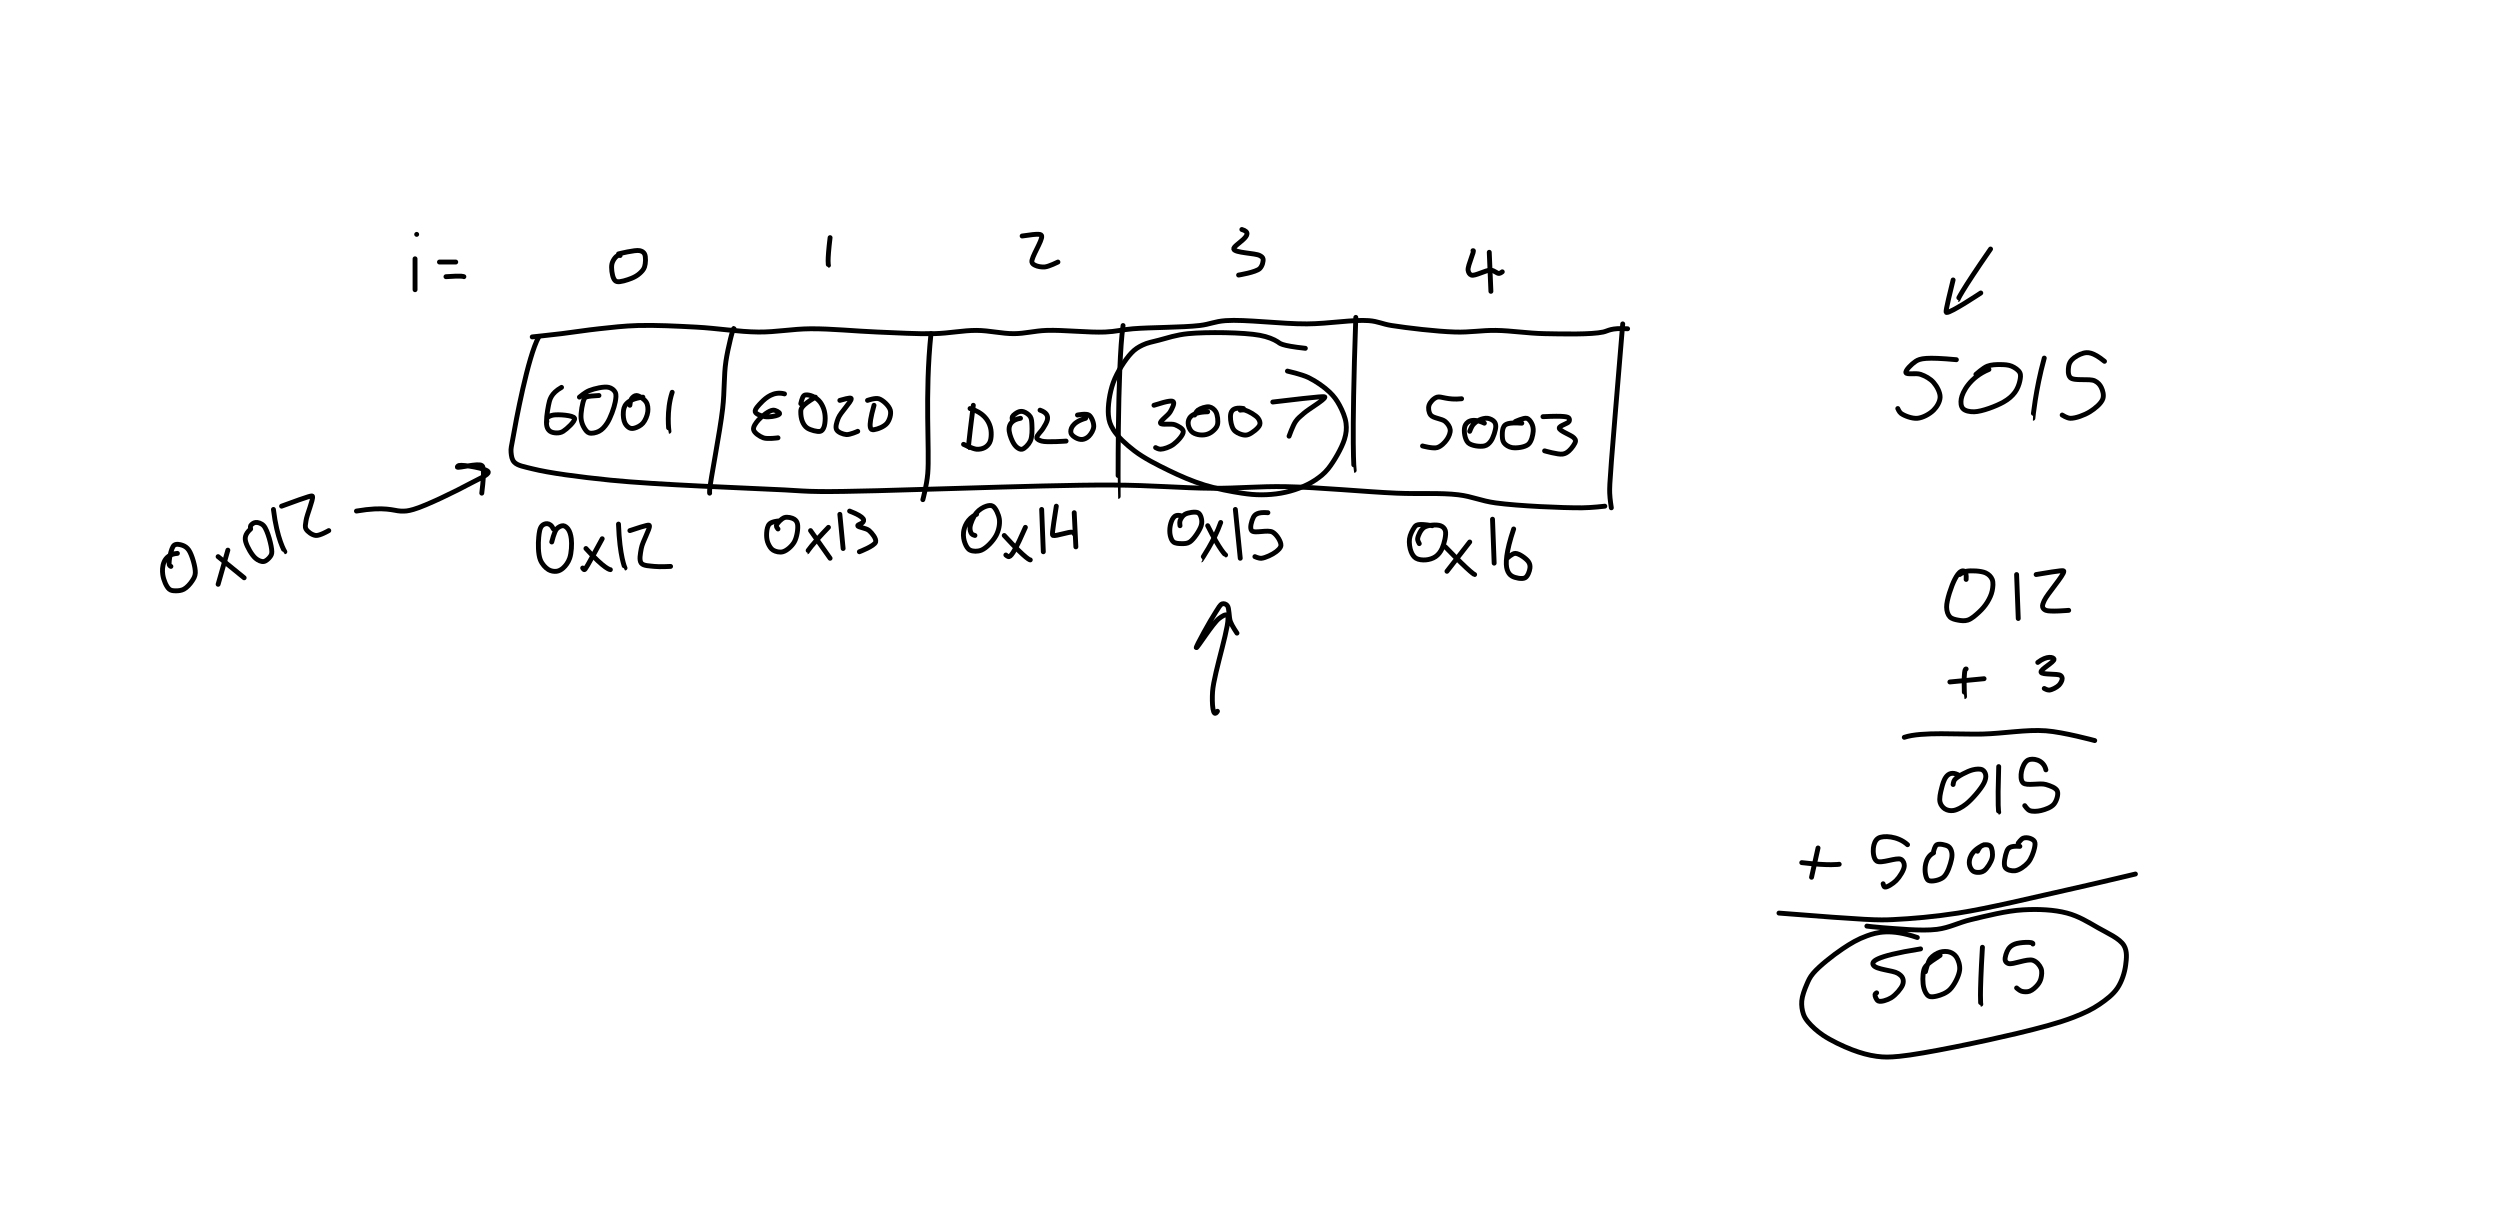<?xml version="1.0" encoding="utf-8"?>
<!-- Generator: SketchAPI 2021.2.16.1 <https://api.sketch.io/> -->
<svg version="1.1" xmlns="http://www.w3.org/2000/svg" xmlns:xlink="http://www.w3.org/1999/xlink" xmlns:sketchjs="https://sketch.io/dtd/" sketchjs:metadata="eyJuYW1lIjoiM2EyMDJlNzAtNzRjYS00N2M1LTkwMTUtYzU4NjhiMWYzYzg0LnNrZXRjaHBhZCIsImNsaXBQYXRoIjp7ImVuYWJsZWQiOnRydWUsInN0eWxlIjp7InN0cm9rZVN0eWxlIjoiYmxhY2siLCJsaW5lV2lkdGgiOjF9fSwiZGVzY3JpcHRpb24iOiJNYWRlIHdpdGggU2tldGNocGFkIC0gaHR0cHM6Ly9za2V0Y2guaW8vc2tldGNocGFkIiwibWV0YWRhdGEiOnt9LCJleHBvcnREUEkiOjcyLCJleHBvcnRGb3JtYXQiOiJwbmciLCJleHBvcnRRdWFsaXR5IjowLjk1LCJ1bml0cyI6InB4Iiwid2lkdGgiOjE1MzYsImhlaWdodCI6NzU0LCJwYWdlcyI6W3sid2lkdGgiOjE1MzYsImhlaWdodCI6NzU0fV0sInV1aWQiOiJiM2ZjY2RhNy00MTQ5LTRhNzgtYjcwNy0yNjZjYWQ3ZTAxZTYifQ==" width="1536" height="754" viewBox="0 0 1536 754" sketchjs:version="2021.2.16.1">
<rect x="0" y="0" width="1536" height="754" fill="#808080" stroke="none"/>
<path sketchjs:tool="rectangle" style="fill: none; mix-blend-mode: source-over; vector-effect: non-scaling-stroke;" d="M0 0 L1536 0 1536 754 0 754 z"/>
<path sketchjs:tool="rectangle" style="fill: #ffffff; mix-blend-mode: source-over; fill-opacity: 1; vector-effect: non-scaling-stroke;" d="M0 0 L1536 0 1536 754 0 754 z"/>
<path sketchjs:tool="pencil" style="fill: none; stroke: #000000; mix-blend-mode: source-over; stroke-dasharray: none; stroke-dashoffset: 0; stroke-linecap: round; stroke-linejoin: miter; stroke-miterlimit: 4; stroke-opacity: 1; stroke-width: 3;" d="M12 5.18 C4.02 5.59 3.55 6.1 3 7.18 1.85 9.41 0.74 15.89 1 19.18 1.19 21.55 2.03 23.61 3 25.18 3.8 26.47 4.69 27.76 6 28.18 7.56 28.68 10.22 28.1 12 27.18 13.92 26.19 15.53 24.44 17 22.18 19.06 19.01 21.34 12.74 22 9.18 22.43 6.85 22.76 4.71 22 3.18 21.3 1.79 19.81 0.62 18 0.18 15.17 -0.51 9.21 0.91 6 2.18 3.53 3.16 0 6.18 0 6.18 " transform="matrix(1,0,0,1,356,237.819)"/>
<path sketchjs:tool="pencil" style="fill: none; stroke: #000000; mix-blend-mode: source-over; stroke-dasharray: none; stroke-dashoffset: 0; stroke-linecap: round; stroke-linejoin: miter; stroke-miterlimit: 4; stroke-opacity: 1; stroke-width: 3;" d="M9.26 0 C2.57 3.79 1.93 7.68 1.26 11 0.47 14.89 -0.46 21.26 0.26 24 0.63 25.44 1.31 26.33 2.26 27 3.27 27.71 4.92 28 6.26 28 7.59 28 8.88 27.84 10.26 27 12.47 25.65 17.87 20.69 17.26 19 16.57 17.12 7.3 16.52 4.26 17 2.48 17.28 0.79 18.14 0.26 19 -0.1 19.58 0.26 21 0.26 21 " transform="matrix(1,0,0,1,335.744,238)"/>
<path sketchjs:tool="pencil" style="fill: none; stroke: #000000; mix-blend-mode: source-over; stroke-dasharray: none; stroke-dashoffset: 0; stroke-linecap: round; stroke-linejoin: miter; stroke-miterlimit: 4; stroke-opacity: 1; stroke-width: 3;" d="M12.06 1 C1.01 2.48 0.32 7.16 0.06 10 -0.16 12.45 0.19 15.25 1.06 17 1.74 18.35 2.96 19.54 4.06 20 4.99 20.38 5.98 20.3 7.06 20 8.57 19.58 10.77 18.49 12.06 17 13.55 15.3 14.79 12.28 15.06 10 15.31 7.96 15.12 5.63 14.06 4 12.92 2.23 9.72 0 8.06 0 6.89 0 5.73 1.05 5.06 2 4.35 3.01 4.06 6 4.06 6 " transform="matrix(1,0,0,1,382.935,243)"/>
<path sketchjs:tool="pencil" style="fill: none; stroke: #000000; mix-blend-mode: source-over; stroke-dasharray: none; stroke-dashoffset: 0; stroke-linecap: round; stroke-linejoin: miter; stroke-miterlimit: 4; stroke-opacity: 1; stroke-width: 3;" d="M2.41 0 C-1.35 11.36 0.41 24 0.42 24 " transform="matrix(1,0,0,1,410.589,241)"/>
<path sketchjs:tool="pencil" style="fill: none; stroke: #000000; mix-blend-mode: source-over; stroke-dasharray: none; stroke-dashoffset: 0; stroke-linecap: round; stroke-linejoin: miter; stroke-miterlimit: 4; stroke-opacity: 1; stroke-width: 3;" d="M15.04 0.2 C14.66 -1.84 11.2 12.31 10.04 20.2 8.72 29.15 9.29 38.26 8.04 49.2 6.39 63.64 0.48 93.64 0.04 99.2 -0.05 100.3 0.04 101.2 0.04 101.2 " transform="matrix(1,0,0,1,435.961,201.801)"/>
<path sketchjs:tool="pencil" style="fill: none; stroke: #000000; mix-blend-mode: source-over; stroke-dasharray: none; stroke-dashoffset: 0; stroke-linecap: round; stroke-linejoin: miter; stroke-miterlimit: 4; stroke-opacity: 1; stroke-width: 3;" d="M19.05 0.43 C12.42 -1.38 7.48 2.94 5.05 5.43 3.18 7.34 0.65 9.92 1.05 11.43 1.44 12.89 4.84 14.05 7.05 14.43 9.47 14.84 13.7 14.09 15.05 13.43 15.61 13.15 16.11 12.78 16.05 12.43 15.95 11.81 13.62 10.33 12.05 10.43 9.61 10.58 5.08 14.13 3.05 16.43 1.45 18.24 -0.32 20.65 0.05 22.43 0.45 24.35 3.67 26.57 6.05 27.43 8.61 28.36 15.05 27.43 15.05 27.43 " transform="matrix(1,0,0,1,462.95,241.571)"/>
<path sketchjs:tool="pencil" style="fill: none; stroke: #000000; mix-blend-mode: source-over; stroke-dasharray: none; stroke-dashoffset: 0; stroke-linecap: round; stroke-linejoin: miter; stroke-miterlimit: 4; stroke-opacity: 1; stroke-width: 3;" d="M9 1.4 C-0.05 6.78 0.03 8.65 0 10.4 -0.03 12.3 0.27 14.67 1 16.4 1.67 17.96 2.53 19.42 4 20.4 5.89 21.65 10.3 22.87 12 22.4 13 22.12 13.51 21.35 14 20.4 14.72 19.01 15 16.4 15 14.4 15 12.4 14.68 10.25 14 8.4 13.34 6.59 12.34 4.73 11 3.4 9.67 2.06 7.64 0.85 6 0.4 4.65 0.02 2.98 -0.27 2 0.4 0.86 1.17 0 5.4 0 5.4 " transform="matrix(1,0,0,1,491.998,242.603)"/>
<path sketchjs:tool="pencil" style="fill: none; stroke: #000000; mix-blend-mode: source-over; stroke-dasharray: none; stroke-dashoffset: 0; stroke-linecap: round; stroke-linejoin: miter; stroke-miterlimit: 4; stroke-opacity: 1; stroke-width: 3;" d="M2.35 1.43 C8.88 -0.45 9.3 -0.12 9.35 0.43 9.53 2.19 2.73 8.82 1.35 12.43 0.39 14.95 -0.52 17.76 0.35 19.43 1.21 21.06 4.24 22.23 6.35 22.43 8.56 22.63 13.35 20.43 13.35 20.43 " transform="matrix(1,0,0,1,513.646,244.571)"/>
<path sketchjs:tool="pencil" style="fill: none; stroke: #000000; mix-blend-mode: source-over; stroke-dasharray: none; stroke-dashoffset: 0; stroke-linecap: round; stroke-linejoin: miter; stroke-miterlimit: 4; stroke-opacity: 1; stroke-width: 3;" d="M4 4.18 C-0.31 19.4 2.18 19.42 4 19.18 6.4 18.85 10.34 17.25 12 15.18 13.59 13.19 14.67 9.59 14 7.18 13.27 4.54 9.57 1.03 7 0.18 4.83 -0.55 0 1.18 0 1.18 " transform="matrix(1,0,0,1,533,244.823)"/>
<path sketchjs:tool="pencil" style="fill: none; stroke: #000000; mix-blend-mode: source-over; stroke-dasharray: none; stroke-dashoffset: 0; stroke-linecap: round; stroke-linejoin: miter; stroke-miterlimit: 4; stroke-opacity: 1; stroke-width: 3;" d="M5 0 C1.06 37.74 4.21 71.82 3 86 2.39 93.15 0 102 0 102 " transform="matrix(1,0,0,1,567,205)"/>
<path sketchjs:tool="pencil" style="fill: none; stroke: #000000; mix-blend-mode: source-over; stroke-dasharray: none; stroke-dashoffset: 0; stroke-linecap: round; stroke-linejoin: miter; stroke-miterlimit: 4; stroke-opacity: 1; stroke-width: 3;" d="M2.99 0 C-0.1 24.46 -0.01 26 0 26 " transform="matrix(1,0,0,1,595.008,249)"/>
<path sketchjs:tool="pencil" style="fill: none; stroke: #000000; mix-blend-mode: source-over; stroke-dasharray: none; stroke-dashoffset: 0; stroke-linecap: round; stroke-linejoin: miter; stroke-miterlimit: 4; stroke-opacity: 1; stroke-width: 3;" d="M4 0 C12.38 2.54 14.89 7.19 16 10 16.83 12.11 17.03 14.09 17 16 16.97 17.75 16.73 19.63 16 21 15.33 22.25 14.25 23.33 13 24 11.63 24.73 9.84 25.15 8 25 5.62 24.81 0 22 0 22 " transform="matrix(1,0,0,1,592,251)"/>
<path sketchjs:tool="pencil" style="fill: none; stroke: #000000; mix-blend-mode: source-over; stroke-dasharray: none; stroke-dashoffset: 0; stroke-linecap: round; stroke-linejoin: miter; stroke-miterlimit: 4; stroke-opacity: 1; stroke-width: 3;" d="M7.04 4.25 C1.63 5.13 0.28 8.06 0.04 10.25 -0.23 12.68 1.02 16.12 2.04 18.25 2.83 19.91 3.89 21.43 5.04 22.25 5.95 22.91 6.99 23.5 8.04 23.25 9.6 22.88 12 20.44 13.04 18.25 14.27 15.65 14.17 11.01 14.04 8.25 13.94 6.29 13.88 4.59 13.04 3.25 12.2 1.93 10.35 0.69 9.04 0.25 8.02 -0.08 7.05 -0.08 6.04 0.25 4.73 0.69 2.55 2.22 2.04 3.25 1.71 3.91 2.04 5.25 2.04 5.25 " transform="matrix(1,0,0,1,619.964,252.746)"/>
<path sketchjs:tool="pencil" style="fill: none; stroke: #000000; mix-blend-mode: source-over; stroke-dasharray: none; stroke-dashoffset: 0; stroke-linecap: round; stroke-linejoin: miter; stroke-miterlimit: 4; stroke-opacity: 1; stroke-width: 3;" d="M2.02 0 C9.91 2.71 5.68 8.13 4.02 11 2.68 13.3 -0.26 15.62 0.02 17 0.21 17.98 1.54 18.55 3.02 19 6.03 19.91 18.02 19 18.02 19 " transform="matrix(1,0,0,1,636.982,252)"/>
<path sketchjs:tool="pencil" style="fill: none; stroke: #000000; mix-blend-mode: source-over; stroke-dasharray: none; stroke-dashoffset: 0; stroke-linecap: round; stroke-linejoin: miter; stroke-miterlimit: 4; stroke-opacity: 1; stroke-width: 3;" d="M9.12 2.49 C0.49 4.96 -0.41 9.56 0.12 11.49 0.5 12.87 1.94 13.82 3.12 14.49 4.28 15.14 5.81 15.63 7.12 15.49 8.48 15.34 10.02 14.59 11.12 13.49 12.47 12.14 14.06 9.58 14.12 7.49 14.19 5.26 12.85 1.63 11.12 0.49 9.46 -0.61 4.12 0.49 4.12 0.49 " transform="matrix(1,0,0,1,657.878,254.513)"/>
<path sketchjs:tool="pencil" style="fill: none; stroke: #000000; mix-blend-mode: source-over; stroke-dasharray: none; stroke-dashoffset: 0; stroke-linecap: round; stroke-linejoin: miter; stroke-miterlimit: 4; stroke-opacity: 1; stroke-width: 3;" d="M3.04 0 C-0.58 25.48 0.04 105 0.05 105 " transform="matrix(1,0,0,1,686.964,200)"/>
<path sketchjs:tool="pencil" style="fill: none; stroke: #000000; mix-blend-mode: source-over; stroke-dasharray: none; stroke-dashoffset: 0; stroke-linecap: round; stroke-linejoin: miter; stroke-miterlimit: 4; stroke-opacity: 1; stroke-width: 3;" d="M0 2.58 C9.55 -0.51 11.5 -0.33 12 0.58 12.62 1.7 11.12 4.61 10 6.58 8.65 8.96 3.48 12.25 4 13.58 4.52 14.9 10.55 13.57 13 14.58 15.06 15.43 17.79 16.89 18 18.58 18.27 20.69 14.46 24.74 12 26.58 9.73 28.28 6.03 29.54 4 29.58 2.76 29.6 1 28.58 1 28.58 " transform="matrix(1,0,0,1,709,246.421)"/>
<path sketchjs:tool="pencil" style="fill: none; stroke: #000000; mix-blend-mode: source-over; stroke-dasharray: none; stroke-dashoffset: 0; stroke-linecap: round; stroke-linejoin: miter; stroke-miterlimit: 4; stroke-opacity: 1; stroke-width: 3;" d="M12 3.06 C1.06 3.26 -0.03 7.71 0 10.06 0.02 11.93 0.92 13.89 2 15.06 2.99 16.14 4.55 16.72 6 17.06 7.54 17.42 9.47 17.42 11 17.06 12.45 16.72 13.86 16.02 15 15.06 16.21 14.05 17.56 12.73 18 11.06 18.56 8.94 18.09 4.95 17 3.06 16.14 1.58 14.61 0.36 13 0.06 11.06 -0.3 7.52 0.95 6 2.06 4.93 2.84 4 5.06 4 5.06 " transform="matrix(1,0,0,1,730,249.938)"/>
<path sketchjs:tool="pencil" style="fill: none; stroke: #000000; mix-blend-mode: source-over; stroke-dasharray: none; stroke-dashoffset: 0; stroke-linecap: round; stroke-linejoin: miter; stroke-miterlimit: 4; stroke-opacity: 1; stroke-width: 3;" d="M8 0.24 C0.57 -1 0.04 2.83 0 5.24 -0.04 7.81 0.62 11.38 2 13.24 3.16 14.81 5.37 15.79 7 16.24 8.36 16.62 9.59 16.77 11 16.24 13.15 15.45 17.37 12.24 18 10.24 18.43 8.91 17.9 7.48 17 6.24 15.64 4.37 11.1 1.84 9 1.24 7.82 0.9 6 1.24 6 1.24 " transform="matrix(1,0,0,1,755.998,250.757)"/>
<path sketchjs:tool="pencil" style="fill: none; stroke: #000000; mix-blend-mode: source-over; stroke-dasharray: none; stroke-dashoffset: 0; stroke-linecap: round; stroke-linejoin: miter; stroke-miterlimit: 4; stroke-opacity: 1; stroke-width: 3;" d="M0 3.28 C31.66 -0.5 32.03 -0.2 32 0.28 31.89 1.91 22.25 7.42 19 10.28 16.87 12.15 15.42 13.21 14 15.28 12.32 17.72 10 24.28 10 24.28 " transform="matrix(1,0,0,1,782,243.723)"/>
<path sketchjs:tool="pencil" style="fill: none; stroke: #000000; mix-blend-mode: source-over; stroke-dasharray: none; stroke-dashoffset: 0; stroke-linecap: round; stroke-linejoin: miter; stroke-miterlimit: 4; stroke-opacity: 1; stroke-width: 3;" d="M1.57 0 C-1.23 80.1 0.57 94 0.58 94 " transform="matrix(1,0,0,1,831.433,195)"/>
<path sketchjs:tool="pencil" style="fill: none; stroke: #000000; mix-blend-mode: source-over; stroke-dasharray: none; stroke-dashoffset: 0; stroke-linecap: round; stroke-linejoin: miter; stroke-miterlimit: 4; stroke-opacity: 1; stroke-width: 3;" d="M24 1.12 C15.3 2.05 11.42 -0.58 9 0.12 6.88 0.74 4.62 3.2 4 5.12 3.43 6.9 3.78 9.54 5 11.12 6.56 13.13 11.96 13.32 14 15.12 15.57 16.51 16.8 18.33 17 20.12 17.2 21.99 16.2 24.36 15 26.12 13.66 28.08 11.38 30.41 9 31.12 6.44 31.89 0 30.12 0 30.12 " transform="matrix(1,0,0,1,874,243.879)"/>
<path sketchjs:tool="pencil" style="fill: none; stroke: #000000; mix-blend-mode: source-over; stroke-dasharray: none; stroke-dashoffset: 0; stroke-linecap: round; stroke-linejoin: miter; stroke-miterlimit: 4; stroke-opacity: 1; stroke-width: 3;" d="M12.32 3.04 C4.23 -0.75 1.07 2.55 0.32 5.04 -0.51 7.78 0.32 13.04 2.32 15.04 4.32 17.04 9.83 17.61 12.32 17.04 14.06 16.65 15.24 15.54 16.32 14.04 17.8 11.99 19.32 7.24 19.32 5.04 19.32 3.78 19.01 2.84 18.32 2.04 17.49 1.09 15.76 0.24 14.32 0.04 12.78 -0.16 10.82 0.37 9.32 1.04 7.83 1.71 6.33 2.83 5.32 4.04 4.36 5.19 3.32 8.04 3.32 8.04 " transform="matrix(1,0,0,1,899.681,256.955)"/>
<path sketchjs:tool="pencil" style="fill: none; stroke: #000000; mix-blend-mode: source-over; stroke-dasharray: none; stroke-dashoffset: 0; stroke-linecap: round; stroke-linejoin: miter; stroke-miterlimit: 4; stroke-opacity: 1; stroke-width: 3;" d="M12 3.06 C3.38 2.47 1.83 3.73 1 5.06 0.16 6.39 0 8.39 0 10.06 0 11.72 0.07 13.74 1 15.06 1.99 16.46 3.97 17.7 6 18.06 8.69 18.52 13.84 17.9 16 16.06 17.98 14.37 18.81 10.44 19 8.06 19.15 6.22 18.73 4.42 18 3.06 17.33 1.81 16.34 0.4 15 0.06 13.25 -0.4 8 2.06 8 2.06 " transform="matrix(1,0,0,1,923,256.944)"/>
<path sketchjs:tool="pencil" style="fill: none; stroke: #000000; mix-blend-mode: source-over; stroke-dasharray: none; stroke-dashoffset: 0; stroke-linecap: round; stroke-linejoin: miter; stroke-miterlimit: 4; stroke-opacity: 1; stroke-width: 3;" d="M0 0.25 C13.75 -0.42 15.47 0.38 16 1.25 16.36 1.82 16.36 2.57 16 3.25 15.31 4.53 10 5.78 10 7.25 10 9.04 17.56 11.61 19 13.25 19.66 13.99 20.05 14.42 20 15.25 19.91 16.73 17.53 19.89 16 21.25 14.79 22.31 13.72 23 12 23.25 9.29 23.63 1 21.25 1 21.25 " transform="matrix(1,0,0,1,948,255.755)"/>
<path sketchjs:tool="pencil" style="fill: none; stroke: #000000; mix-blend-mode: source-over; stroke-dasharray: none; stroke-dashoffset: 0; stroke-linecap: round; stroke-linejoin: miter; stroke-miterlimit: 4; stroke-opacity: 1; stroke-width: 3;" d="M8.03 0 C0.4 91.65 -0.16 98.28 0.03 104 0.15 107.67 1.03 113 1.03 113 " transform="matrix(1,0,0,1,988.972,199)"/>
<path sketchjs:tool="pencil" style="fill: none; stroke: #000000; mix-blend-mode: source-over; stroke-dasharray: none; stroke-dashoffset: 0; stroke-linecap: round; stroke-linejoin: miter; stroke-miterlimit: 4; stroke-opacity: 1; stroke-width: 3;" d="M17.06 0 C10.39 11.99 2.88 52.39 1.06 63 0.39 66.88 -0.19 68.55 0.06 71 0.27 73.17 0.53 75.43 2.06 77 4.13 79.13 8.01 79.73 13.06 81 23.33 83.59 41.84 86.06 61.06 88 89.62 90.88 145.8 92.87 168.06 94 178.15 94.51 179.19 94.87 190.06 95 221.03 95.36 324.85 90.78 369.06 91 395.08 91.13 412.04 92.9 431.06 93 447.25 93.08 459.52 91.7 476.06 92 496.4 92.37 524.66 95.17 544.06 96 558.55 96.62 571.03 95.67 582.06 97 590.74 98.05 595.75 100.73 605.06 102 619.03 103.9 646.06 105.09 658.06 105 664.22 104.95 672.06 104 672.06 104 " transform="matrix(1,0,0,1,313.943,207)"/>
<path sketchjs:tool="pencil" style="fill: none; stroke: #000000; mix-blend-mode: source-over; stroke-dasharray: none; stroke-dashoffset: 0; stroke-linecap: round; stroke-linejoin: miter; stroke-miterlimit: 4; stroke-opacity: 1; stroke-width: 3;" d="M9.17 5.57 C-0.04 6.23 -0.4 14.49 0.17 18.57 0.64 21.98 2.4 26.08 4.17 27.57 5.32 28.54 6.76 28.54 8.17 28.57 9.74 28.61 11.62 28.4 13.17 27.57 15 26.59 16.99 24.37 18.17 22.57 19.2 21 20.06 19.68 20.17 17.57 20.35 14.1 18.1 6.37 16.17 3.57 15.04 1.93 13.67 1.07 12.17 0.57 10.67 0.07 8.44 -0.42 7.17 0.57 5.18 2.13 3.69 10.83 4.17 12.57 4.33 13.16 5.17 13.57 5.17 13.57 " transform="matrix(1,0,0,1,99.83,334.428)"/>
<path sketchjs:tool="pencil" style="fill: none; stroke: #000000; mix-blend-mode: source-over; stroke-dasharray: none; stroke-dashoffset: 0; stroke-linecap: round; stroke-linejoin: miter; stroke-miterlimit: 4; stroke-opacity: 1; stroke-width: 3;" d="M5.99 0 L0 21 " transform="matrix(1,0,0,1,134.01,338)"/>
<path sketchjs:tool="pencil" style="fill: none; stroke: #000000; mix-blend-mode: source-over; stroke-dasharray: none; stroke-dashoffset: 0; stroke-linecap: round; stroke-linejoin: miter; stroke-miterlimit: 4; stroke-opacity: 1; stroke-width: 3;" d="M0 0 L16.01 13 " transform="matrix(1,0,0,1,134,342)"/>
<path sketchjs:tool="pencil" style="fill: none; stroke: #000000; mix-blend-mode: source-over; stroke-dasharray: none; stroke-dashoffset: 0; stroke-linecap: round; stroke-linejoin: miter; stroke-miterlimit: 4; stroke-opacity: 1; stroke-width: 3;" d="M3.32 4.02 C-0.41 7.38 -0.28 9.86 0.32 12.02 1.16 15.04 4.05 20.09 6.32 22.02 7.86 23.33 9.8 24.22 11.32 24.02 12.79 23.83 14.5 22.16 15.32 21.02 15.98 20.11 16.31 19.42 16.32 18.02 16.35 14.8 13.8 4.7 11.32 2.02 9.92 0.5 7.74 -0.13 6.32 0.02 5.16 0.14 3.75 1.22 3.32 2.02 3 2.62 3.32 4.02 3.32 4.02 " transform="matrix(1,0,0,1,150.679,320.979)"/>
<path sketchjs:tool="pencil" style="fill: none; stroke: #000000; mix-blend-mode: source-over; stroke-dasharray: none; stroke-dashoffset: 0; stroke-linecap: round; stroke-linejoin: miter; stroke-miterlimit: 4; stroke-opacity: 1; stroke-width: 3;" d="M0 0 C2.17 18.28 7 26 7.01 26 " transform="matrix(1,0,0,1,168,313)"/>
<path sketchjs:tool="pencil" style="fill: none; stroke: #000000; mix-blend-mode: source-over; stroke-dasharray: none; stroke-dashoffset: 0; stroke-linecap: round; stroke-linejoin: miter; stroke-miterlimit: 4; stroke-opacity: 1; stroke-width: 3;" d="M0 6.28 C18.61 -0.59 18.84 -0.32 19 0.28 19.54 2.29 15.48 11.6 15 15.28 14.73 17.38 14.24 18.87 15 20.28 15.91 21.98 18.78 24.03 21 24.28 23.41 24.56 29 21.28 29 21.28 " transform="matrix(1,0,0,1,173,304.715)"/>
<path sketchjs:tool="pencil" style="fill: none; stroke: #000000; mix-blend-mode: source-over; stroke-dasharray: none; stroke-dashoffset: 0; stroke-linecap: round; stroke-linejoin: miter; stroke-miterlimit: 4; stroke-opacity: 1; stroke-width: 3;" d="M0 28.42 C17.58 25.39 22.97 28.25 27 28.42 30.02 28.55 31.49 28.42 35 27.42 42.66 25.25 61.73 15.92 70 11.42 74.82 8.8 81.31 6.2 81 4.42 80.63 2.31 65.24 -0.23 63 0.42 62.38 0.6 61.9 1.19 62 1.42 62.34 2.18 74.86 -1.13 77 0.42 78.12 1.24 77.85 2.69 78 4.42 78.26 7.5 77 17.42 77 17.42 " transform="matrix(1,0,0,1,219,285.578)"/>
<path sketchjs:tool="pencil" style="fill: none; stroke: #000000; mix-blend-mode: source-over; stroke-dasharray: none; stroke-dashoffset: 0; stroke-linecap: round; stroke-linejoin: miter; stroke-miterlimit: 4; stroke-opacity: 1; stroke-width: 3;" d="M0 0 L0.01 19 " transform="matrix(1,0,0,1,255,159)"/>
<path sketchjs:tool="pencil" style="fill: none; stroke: #000000; mix-blend-mode: source-over; stroke-dasharray: none; stroke-dashoffset: 0; stroke-linecap: round; stroke-linejoin: miter; stroke-miterlimit: 4; stroke-opacity: 1; stroke-width: 3;" d="M0 0 L0.01 0 " transform="matrix(1,0,0,1,256,144)"/>
<path sketchjs:tool="pencil" style="fill: none; stroke: #000000; mix-blend-mode: source-over; stroke-dasharray: none; stroke-dashoffset: 0; stroke-linecap: round; stroke-linejoin: miter; stroke-miterlimit: 4; stroke-opacity: 1; stroke-width: 3;" d="M0 0 L10.01 0 " transform="matrix(1,0,0,1,270,161)"/>
<path sketchjs:tool="pencil" style="fill: none; stroke: #000000; mix-blend-mode: source-over; stroke-dasharray: none; stroke-dashoffset: 0; stroke-linecap: round; stroke-linejoin: miter; stroke-miterlimit: 4; stroke-opacity: 1; stroke-width: 3;" d="M0 0.35 C10.58 -0.44 11 0.35 11.01 0.35 " transform="matrix(1,0,0,1,274,169.648)"/>
<path sketchjs:tool="pencil" style="fill: none; stroke: #000000; mix-blend-mode: source-over; stroke-dasharray: none; stroke-dashoffset: 0; stroke-linecap: round; stroke-linejoin: miter; stroke-miterlimit: 4; stroke-opacity: 1; stroke-width: 3;" d="M5.24 3.09 C3.3 2.18 0.8 5.77 0.24 8.09 -0.4 10.69 0.35 15.25 1.24 17.09 1.73 18.12 2.21 18.79 3.24 19.09 5.08 19.63 9.74 18.09 12.24 17.09 14.22 16.3 15.87 15.32 17.24 14.09 18.5 12.95 19.68 11.77 20.24 10.09 20.94 7.97 21.13 3.76 20.24 2.09 19.64 0.97 18.67 0.41 17.24 0.09 14.49 -0.52 4.24 2.09 4.24 2.09 " transform="matrix(1,0,0,1,375.765,153.908)"/>
<path sketchjs:tool="pencil" style="fill: none; stroke: #000000; mix-blend-mode: source-over; stroke-dasharray: none; stroke-dashoffset: 0; stroke-linecap: round; stroke-linejoin: miter; stroke-miterlimit: 4; stroke-opacity: 1; stroke-width: 3;" d="M1.2 0 C-0.67 15.39 0.2 17 0.21 17 " transform="matrix(1,0,0,1,508.797,146)"/>
<path sketchjs:tool="pencil" style="fill: none; stroke: #000000; mix-blend-mode: source-over; stroke-dasharray: none; stroke-dashoffset: 0; stroke-linecap: round; stroke-linejoin: miter; stroke-miterlimit: 4; stroke-opacity: 1; stroke-width: 3;" d="M0 1.06 C11.04 -0.63 11.76 -0.05 12 1.06 12.59 3.76 5.41 14.35 6 17.06 6.24 18.16 7.05 18.57 8 19.06 9.39 19.77 11.89 20.26 14 20.06 16.51 19.81 22 17.06 22 17.06 " transform="matrix(1,0,0,1,628,143.944)"/>
<path sketchjs:tool="pencil" style="fill: none; stroke: #000000; mix-blend-mode: source-over; stroke-dasharray: none; stroke-dashoffset: 0; stroke-linecap: round; stroke-linejoin: miter; stroke-miterlimit: 4; stroke-opacity: 1; stroke-width: 3;" d="M5.01 0 C14.53 2.8 -0.52 9.5 0.01 12 0.53 14.41 13.31 14.47 16.01 16 17.13 16.63 17.79 17.06 18.01 18 18.34 19.4 17.61 22.44 16.01 24 13.68 26.28 3.01 28 3.01 28 " transform="matrix(1,0,0,1,757.986,141)"/>
<path sketchjs:tool="pencil" style="fill: none; stroke: #000000; mix-blend-mode: source-over; stroke-dasharray: none; stroke-dashoffset: 0; stroke-linecap: round; stroke-linejoin: miter; stroke-miterlimit: 4; stroke-opacity: 1; stroke-width: 3;" d="M3.02 0.04 C4.48 -0.69 -0.38 9.28 0.02 12.04 0.23 13.46 0.83 14.58 2.02 15.04 4.23 15.89 10.91 11.83 14.02 12.04 16.08 12.18 17.74 14.09 19.02 14.04 19.85 14 21.02 13.04 21.02 13.04 " transform="matrix(1,0,0,1,901.976,153.962)"/>
<path sketchjs:tool="pencil" style="fill: none; stroke: #000000; mix-blend-mode: source-over; stroke-dasharray: none; stroke-dashoffset: 0; stroke-linecap: round; stroke-linejoin: miter; stroke-miterlimit: 4; stroke-opacity: 1; stroke-width: 3;" d="M0 0 L1.01 24 " transform="matrix(1,0,0,1,915,155)"/>
<path sketchjs:tool="pencil" style="fill: none; stroke: #000000; mix-blend-mode: source-over; stroke-dasharray: none; stroke-dashoffset: 0; stroke-linecap: round; stroke-linejoin: miter; stroke-miterlimit: 4; stroke-opacity: 1; stroke-width: 3;" d="M9.23 3.26 C7.11 -1.35 3.57 -0.13 2.23 1.26 0.8 2.76 0.52 5.5 0.23 8.26 -0.16 12.1 -0.19 18.73 1.23 22.26 2.3 24.9 4.35 27.14 6.23 28.26 7.76 29.17 9.69 29.47 11.23 29.26 12.68 29.07 14.03 28.33 15.23 27.26 16.77 25.91 18.37 23.74 19.23 21.26 20.35 18.06 20.63 12.54 20.23 9.26 19.95 6.89 19.28 4.63 18.23 3.26 17.45 2.23 16.33 1.33 15.23 1.26 14.02 1.19 12.31 2.07 11.23 3.26 9.75 4.92 8.23 11.26 8.23 11.26 " transform="matrix(1,0,0,1,330.765,321.737)"/>
<path sketchjs:tool="pencil" style="fill: none; stroke: #000000; mix-blend-mode: source-over; stroke-dasharray: none; stroke-dashoffset: 0; stroke-linecap: round; stroke-linejoin: miter; stroke-miterlimit: 4; stroke-opacity: 1; stroke-width: 3;" d="M12 0 C2.2 18.08 1.55 19 1 19 0.61 19 0 18 0 18 " transform="matrix(1,0,0,1,358,331)"/>
<path sketchjs:tool="pencil" style="fill: none; stroke: #000000; mix-blend-mode: source-over; stroke-dasharray: none; stroke-dashoffset: 0; stroke-linecap: round; stroke-linejoin: miter; stroke-miterlimit: 4; stroke-opacity: 1; stroke-width: 3;" d="M0 0 C11.75 13.04 15 13 15.01 13 " transform="matrix(1,0,0,1,360,337)"/>
<path sketchjs:tool="pencil" style="fill: none; stroke: #000000; mix-blend-mode: source-over; stroke-dasharray: none; stroke-dashoffset: 0; stroke-linecap: round; stroke-linejoin: miter; stroke-miterlimit: 4; stroke-opacity: 1; stroke-width: 3;" d="M0 0 C0.72 20.08 4 27 4.01 27 " transform="matrix(1,0,0,1,380,322)"/>
<path sketchjs:tool="pencil" style="fill: none; stroke: #000000; mix-blend-mode: source-over; stroke-dasharray: none; stroke-dashoffset: 0; stroke-linecap: round; stroke-linejoin: miter; stroke-miterlimit: 4; stroke-opacity: 1; stroke-width: 3;" d="M0 3.35 C11.58 -0.52 11.87 -0.25 12 0.35 12.43 2.27 7.73 10.14 7 14.35 6.43 17.62 5.58 21.52 7 23.35 8.36 25.09 12.16 25 15 25.35 18.13 25.73 25 25.35 25 25.35 " transform="matrix(1,0,0,1,387,322.652)"/>
<path sketchjs:tool="pencil" style="fill: none; stroke: #000000; mix-blend-mode: source-over; stroke-dasharray: none; stroke-dashoffset: 0; stroke-linecap: round; stroke-linejoin: miter; stroke-miterlimit: 4; stroke-opacity: 1; stroke-width: 3;" d="M8 2.21 C2.81 2.7 1.67 3.9 1 5.21 0.2 6.77 -0.03 9.3 0 11.21 0.03 12.95 0.33 14.7 1 16.21 1.67 17.7 2.62 19.37 4 20.21 5.53 21.14 8.05 21.75 10 21.21 12.41 20.54 15.49 17.84 17 15.21 18.67 12.31 19.51 6.66 19 4.21 18.71 2.82 18.05 1.88 17 1.21 15.64 0.33 12.78 -0.36 11 0.21 9.08 0.82 6.22 3.85 6 5.21 5.88 5.97 7 7.21 7 7.21 " transform="matrix(1,0,0,1,470.997,317.792)"/>
<path sketchjs:tool="pencil" style="fill: none; stroke: #000000; mix-blend-mode: source-over; stroke-dasharray: none; stroke-dashoffset: 0; stroke-linecap: round; stroke-linejoin: miter; stroke-miterlimit: 4; stroke-opacity: 1; stroke-width: 3;" d="M12.99 0 C2.26 11.11 -0.01 15 0 15 " transform="matrix(1,0,0,1,496.01,324)"/>
<path sketchjs:tool="pencil" style="fill: none; stroke: #000000; mix-blend-mode: source-over; stroke-dasharray: none; stroke-dashoffset: 0; stroke-linecap: round; stroke-linejoin: miter; stroke-miterlimit: 4; stroke-opacity: 1; stroke-width: 3;" d="M0 0 L12.01 17 " transform="matrix(1,0,0,1,498,326)"/>
<path sketchjs:tool="pencil" style="fill: none; stroke: #000000; mix-blend-mode: source-over; stroke-dasharray: none; stroke-dashoffset: 0; stroke-linecap: round; stroke-linejoin: miter; stroke-miterlimit: 4; stroke-opacity: 1; stroke-width: 3;" d="M0 0 L2.01 21 " transform="matrix(1,0,0,1,516,316)"/>
<path sketchjs:tool="pencil" style="fill: none; stroke: #000000; mix-blend-mode: source-over; stroke-dasharray: none; stroke-dashoffset: 0; stroke-linecap: round; stroke-linejoin: miter; stroke-miterlimit: 4; stroke-opacity: 1; stroke-width: 3;" d="M0 0 C10.46 4.06 8.9 5.98 8 7 7.19 7.92 4.94 8.32 5 9 5.09 9.98 10.18 10.38 12 12 13.87 13.67 16.53 16.97 16 19 15.36 21.44 6 25 6 25 " transform="matrix(1,0,0,1,522,314)"/>
<path sketchjs:tool="pencil" style="fill: none; stroke: #000000; mix-blend-mode: source-over; stroke-dasharray: none; stroke-dashoffset: 0; stroke-linecap: round; stroke-linejoin: miter; stroke-miterlimit: 4; stroke-opacity: 1; stroke-width: 3;" d="M8.09 5.43 C2.25 8.04 0.46 13.35 0.09 16.43 -0.21 18.93 0.29 21.51 1.09 23.43 1.76 25.05 2.64 26.71 4.09 27.43 5.8 28.29 8.8 28.38 11.09 27.43 14.17 26.16 18.28 21.82 20.09 18.43 21.71 15.41 22.5 11.52 22.09 8.43 21.7 5.55 19.82 1.5 18.09 0.43 16.93 -0.28 15.49 0.01 14.09 0.43 12.21 1 9.69 2.53 8.09 4.43 6.21 6.66 4.3 11 4.09 13.43 3.95 15.01 4.42 16.61 5.09 17.43 5.58 18.04 7.09 18.43 7.09 18.43 " transform="matrix(1,0,0,1,591.912,310.566)"/>
<path sketchjs:tool="pencil" style="fill: none; stroke: #000000; mix-blend-mode: source-over; stroke-dasharray: none; stroke-dashoffset: 0; stroke-linecap: round; stroke-linejoin: miter; stroke-miterlimit: 4; stroke-opacity: 1; stroke-width: 3;" d="M12 0 C6.35 12.93 3.6 17.62 2 18 1.24 18.18 0 17 0 17 " transform="matrix(1,0,0,1,618,324)"/>
<path sketchjs:tool="pencil" style="fill: none; stroke: #000000; mix-blend-mode: source-over; stroke-dasharray: none; stroke-dashoffset: 0; stroke-linecap: round; stroke-linejoin: miter; stroke-miterlimit: 4; stroke-opacity: 1; stroke-width: 3;" d="M0 0 C14.19 15.54 16 15 16.01 15 " transform="matrix(1,0,0,1,617,329)"/>
<path sketchjs:tool="pencil" style="fill: none; stroke: #000000; mix-blend-mode: source-over; stroke-dasharray: none; stroke-dashoffset: 0; stroke-linecap: round; stroke-linejoin: miter; stroke-miterlimit: 4; stroke-opacity: 1; stroke-width: 3;" d="M0 0 L1.01 26 " transform="matrix(1,0,0,1,640,313)"/>
<path sketchjs:tool="pencil" style="fill: none; stroke: #000000; mix-blend-mode: source-over; stroke-dasharray: none; stroke-dashoffset: 0; stroke-linecap: round; stroke-linejoin: miter; stroke-miterlimit: 4; stroke-opacity: 1; stroke-width: 3;" d="M2.37 0 C-0.43 17.62 -0.22 17.81 0.37 18 2.12 18.56 10.62 15.44 12.37 16 12.97 16.19 13.37 17 13.37 17 " transform="matrix(1,0,0,1,646.629,311)"/>
<path sketchjs:tool="pencil" style="fill: none; stroke: #000000; mix-blend-mode: source-over; stroke-dasharray: none; stroke-dashoffset: 0; stroke-linecap: round; stroke-linejoin: miter; stroke-miterlimit: 4; stroke-opacity: 1; stroke-width: 3;" d="M0 0 L1.01 21 " transform="matrix(1,0,0,1,660,315)"/>
<path sketchjs:tool="pencil" style="fill: none; stroke: #000000; mix-blend-mode: source-over; stroke-dasharray: none; stroke-dashoffset: 0; stroke-linecap: round; stroke-linejoin: miter; stroke-miterlimit: 4; stroke-opacity: 1; stroke-width: 3;" d="M7.29 2.33 C4.38 1.38 3.09 2.35 2.29 3.33 1.32 4.53 0.63 6.55 0.29 8.33 -0.07 10.2 -0.12 12.57 0.29 14.33 0.65 15.84 1.19 17.49 2.29 18.33 3.46 19.22 5.62 19.33 7.29 19.33 8.96 19.33 10.69 19.38 12.29 18.33 14.77 16.71 18.38 11.22 19.29 8.33 19.87 6.48 19.72 4.73 19.29 3.33 18.93 2.14 18.41 0.84 17.29 0.33 15.63 -0.44 11.18 0.23 9.29 1.33 7.81 2.19 6.73 4.02 6.29 5.33 5.95 6.34 6.29 8.33 6.29 8.33 " transform="matrix(1,0,0,1,718.709,314.673)"/>
<path sketchjs:tool="pencil" style="fill: none; stroke: #000000; mix-blend-mode: source-over; stroke-dasharray: none; stroke-dashoffset: 0; stroke-linecap: round; stroke-linejoin: miter; stroke-miterlimit: 4; stroke-opacity: 1; stroke-width: 3;" d="M11.99 0 C8.05 11.36 -0.01 23 0 23 " transform="matrix(1,0,0,1,738.01,321)"/>
<path sketchjs:tool="pencil" style="fill: none; stroke: #000000; mix-blend-mode: source-over; stroke-dasharray: none; stroke-dashoffset: 0; stroke-linecap: round; stroke-linejoin: miter; stroke-miterlimit: 4; stroke-opacity: 1; stroke-width: 3;" d="M0 0 C7.56 15.24 11 18 11.01 18 " transform="matrix(1,0,0,1,742,323)"/>
<path sketchjs:tool="pencil" style="fill: none; stroke: #000000; mix-blend-mode: source-over; stroke-dasharray: none; stroke-dashoffset: 0; stroke-linecap: round; stroke-linejoin: miter; stroke-miterlimit: 4; stroke-opacity: 1; stroke-width: 3;" d="M0 0 L3.01 30 " transform="matrix(1,0,0,1,759,313)"/>
<path sketchjs:tool="pencil" style="fill: none; stroke: #000000; mix-blend-mode: source-over; stroke-dasharray: none; stroke-dashoffset: 0; stroke-linecap: round; stroke-linejoin: miter; stroke-miterlimit: 4; stroke-opacity: 1; stroke-width: 3;" d="M10.56 0.1 C4.01 -0.44 2.41 1.35 1.56 3.1 0.54 5.18 -0.76 9.49 0.56 11.1 2.23 13.14 10.51 10.25 13.56 12.1 16.15 13.67 18.65 17.91 18.56 20.1 18.49 21.68 17.03 22.92 15.56 24.1 13.49 25.74 8.99 27.88 6.56 28.1 4.98 28.23 2.56 27.1 2.56 27.1 " transform="matrix(1,0,0,1,768.444,314.905)"/>
<path sketchjs:tool="pencil" style="fill: none; stroke: #000000; mix-blend-mode: source-over; stroke-dasharray: none; stroke-dashoffset: 0; stroke-linecap: round; stroke-linejoin: miter; stroke-miterlimit: 4; stroke-opacity: 1; stroke-width: 3;" d="M14.12 0.75 C4.74 -0.87 4.01 0.44 3.12 1.75 1.92 3.52 0.46 6.29 0.12 8.75 -0.24 11.28 0.26 14.63 1.12 16.75 1.79 18.42 2.73 19.91 4.12 20.75 5.65 21.68 8.14 21.91 10.12 21.75 12.14 21.59 14.45 20.91 16.12 19.75 17.79 18.59 19.14 16.9 20.12 14.75 21.41 11.92 22.87 6.15 22.12 3.75 21.65 2.27 20.58 1.27 19.12 0.75 16.87 -0.05 11.48 0.22 9.12 1.75 7 3.12 5.3 6.87 5.12 8.75 5 9.93 6.12 11.75 6.12 11.75 " transform="matrix(1,0,0,1,865.883,322.248)"/>
<path sketchjs:tool="pencil" style="fill: none; stroke: #000000; mix-blend-mode: source-over; stroke-dasharray: none; stroke-dashoffset: 0; stroke-linecap: round; stroke-linejoin: miter; stroke-miterlimit: 4; stroke-opacity: 1; stroke-width: 3;" d="M13.99 0 L0 18 " transform="matrix(1,0,0,1,889.01,333)"/>
<path sketchjs:tool="pencil" style="fill: none; stroke: #000000; mix-blend-mode: source-over; stroke-dasharray: none; stroke-dashoffset: 0; stroke-linecap: round; stroke-linejoin: miter; stroke-miterlimit: 4; stroke-opacity: 1; stroke-width: 3;" d="M0 0 C16.25 16.8 18 17 18.01 17 " transform="matrix(1,0,0,1,888,336)"/>
<path sketchjs:tool="pencil" style="fill: none; stroke: #000000; mix-blend-mode: source-over; stroke-dasharray: none; stroke-dashoffset: 0; stroke-linecap: round; stroke-linejoin: miter; stroke-miterlimit: 4; stroke-opacity: 1; stroke-width: 3;" d="M0 0 L1.01 27 " transform="matrix(1,0,0,1,917,319)"/>
<path sketchjs:tool="pencil" style="fill: none; stroke: #000000; mix-blend-mode: source-over; stroke-dasharray: none; stroke-dashoffset: 0; stroke-linecap: round; stroke-linejoin: miter; stroke-miterlimit: 4; stroke-opacity: 1; stroke-width: 3;" d="M4.54 0 C-0.31 14.42 -0.56 21.71 0.54 25 1.17 26.9 2.05 28.14 3.54 29 5.42 30.09 9.69 30.99 11.54 30 13.22 29.1 14.34 25.83 14.54 24 14.69 22.56 14.44 21.24 13.54 20 12.17 18.12 7.9 15.02 5.54 15 3.68 14.98 0.54 18 0.54 18 " transform="matrix(1,0,0,1,925.463,325)"/>
<path sketchjs:tool="pencil" style="fill: none; stroke: #000000; mix-blend-mode: source-over; stroke-dasharray: none; stroke-dashoffset: 0; stroke-linecap: round; stroke-linejoin: miter; stroke-miterlimit: 4; stroke-opacity: 1; stroke-width: 3;" d="M673 5.16 C662.54 4.51 661.34 6.43 658 7.16 650.74 8.76 633.45 8.38 622 8.16 611.54 7.96 601.55 6.29 592 6.16 583.29 6.05 576.24 7.45 567 7.16 555.43 6.8 537.71 4.69 528 3.16 522.13 2.23 519.85 0.63 514 0.16 504.47 -0.6 489.54 2.08 476 2.16 460.48 2.26 438.01 -0.71 426 0.16 419.15 0.66 416.6 2.39 410 3.16 399.52 4.39 379.69 4.27 369 5.16 362.09 5.74 358.73 6.86 352 7.16 342.24 7.6 326.24 5.79 316 6.16 308.35 6.44 302.9 8.12 296 8.16 288.6 8.21 280.9 6.2 273 6.16 264.6 6.12 256.32 7.94 247 8.16 236.21 8.42 224.13 7.63 212 7.16 198.87 6.65 183.82 5.07 171 5.16 159.67 5.24 150.12 7.25 139 7.16 126.87 7.06 113.5 4.83 101 4.16 88.85 3.51 75.78 2.86 65 3.16 56.18 3.41 48.91 4.32 41 5.16 33.24 5.99 25.2 7.29 18 8.16 11.64 8.93 0 10.16 0 10.16 " transform="matrix(1,0,0,1,327,196.839)"/>
<path sketchjs:tool="pencil" style="fill: none; stroke: #000000; mix-blend-mode: source-over; stroke-dasharray: none; stroke-dashoffset: 0; stroke-linecap: round; stroke-linejoin: miter; stroke-miterlimit: 4; stroke-opacity: 1; stroke-width: 3;" d="M121.1 9.66 C105.54 7.95 105.55 6.58 104.1 5.66 101.68 4.12 98.09 2.59 93.1 1.66 83.42 -0.16 60.49 -0.46 49.1 0.66 41.73 1.38 36.2 3.33 31.1 4.66 27.26 5.66 24.03 6.22 21.1 7.66 18.44 8.96 16.43 10.15 14.1 12.66 10.44 16.59 5.43 24.25 3.1 30.66 0.82 36.93 -0.36 45.35 0.1 50.66 0.41 54.29 1.22 56.61 3.1 59.66 5.72 63.9 10.94 68.72 16.1 72.66 22.01 77.17 29.9 81.15 37.1 84.66 44.24 88.14 51.58 91.32 59.1 93.66 66.58 95.98 75.64 97.69 82.1 98.66 86.72 99.35 90.1 99.66 94.1 99.66 98.1 99.66 102.22 99.34 106.1 98.66 109.88 97.99 113.58 97 117.1 95.66 120.58 94.33 124.07 92.69 127.1 90.66 130.05 88.67 132.55 86.82 135.1 83.66 138.65 79.26 143.45 70.93 145.1 65.66 146.25 61.97 146.52 59.02 146.1 55.66 145.64 52.03 143.86 47.92 142.1 44.66 140.47 41.64 138.74 39.2 136.1 36.66 132.78 33.46 127.61 29.85 123.1 27.66 118.92 25.63 110.1 23.66 110.1 23.66 " transform="matrix(1,0,0,1,680.902,204.344)"/>
<path sketchjs:tool="pencil" style="fill: none; stroke: #000000; mix-blend-mode: source-over; stroke-dasharray: none; stroke-dashoffset: 0; stroke-linecap: round; stroke-linejoin: miter; stroke-miterlimit: 4; stroke-opacity: 1; stroke-width: 3;" d="M36 0.9 C17.29 -0.81 13.71 0.13 11 1.9 8.45 3.56 4.48 7.57 5 8.9 5.52 10.22 11.19 8.92 14 9.9 16.87 10.89 20.01 12.6 22 14.9 24.04 17.24 26.07 21 26 23.9 25.94 26.66 24.11 29.79 22 31.9 19.64 34.26 15.39 36.61 12 36.9 8.72 37.18 3.95 35.34 2 33.9 0.86 33.05 0 30.9 0 30.9 " transform="matrix(1,0,0,1,1166,220.102)"/>
<path sketchjs:tool="pencil" style="fill: none; stroke: #000000; mix-blend-mode: source-over; stroke-dasharray: none; stroke-dashoffset: 0; stroke-linecap: round; stroke-linejoin: miter; stroke-miterlimit: 4; stroke-opacity: 1; stroke-width: 3;" d="M17.19 3 C5.61 7.74 0.92 16.85 0.19 21 -0.22 23.39 0 25.67 1.19 27 2.5 28.46 5.33 29.07 8.19 29 12.82 28.9 21.76 25.52 26.19 23 29.29 21.25 31.51 19.3 33.19 17 34.73 14.92 35.75 12.18 36.19 10 36.56 8.24 36.89 6.44 36.19 5 35.41 3.38 33.13 1.84 31.19 1 29.16 0.12 26.61 0.02 24.19 0 21.62 -0.02 18.66 0.04 16.19 1 13.65 2 9.19 6 9.19 6 " transform="matrix(1,0,0,1,1204.806,223.996)"/>
<path sketchjs:tool="pencil" style="fill: none; stroke: #000000; mix-blend-mode: source-over; stroke-dasharray: none; stroke-dashoffset: 0; stroke-linecap: round; stroke-linejoin: miter; stroke-miterlimit: 4; stroke-opacity: 1; stroke-width: 3;" d="M6.99 0 C1.55 19.73 -0.01 37 0 37 " transform="matrix(1,0,0,1,1249.01,220)"/>
<path sketchjs:tool="pencil" style="fill: none; stroke: #000000; mix-blend-mode: source-over; stroke-dasharray: none; stroke-dashoffset: 0; stroke-linecap: round; stroke-linejoin: miter; stroke-miterlimit: 4; stroke-opacity: 1; stroke-width: 3;" d="M26 5.33 C18.79 -0.58 15.5 -0.33 13 0.33 10.49 1 7.51 2.74 6 4.33 4.88 5.52 4.25 6.77 4 8.33 3.68 10.3 3.41 13.76 5 15.33 7.32 17.63 16.75 15.73 20 17.33 21.99 18.32 23.16 19.64 24 21.33 24.94 23.22 25.74 26.1 25 28.33 24.06 31.16 20.21 34.35 17 36.33 13.61 38.43 8.13 40.43 5 40.33 2.96 40.27 0 38.33 0 38.33 " transform="matrix(1,0,0,1,1267,216.666)"/>
<path sketchjs:tool="pencil" style="fill: none; stroke: #000000; mix-blend-mode: source-over; stroke-dasharray: none; stroke-dashoffset: 0; stroke-linecap: round; stroke-linejoin: miter; stroke-miterlimit: 4; stroke-opacity: 1; stroke-width: 3;" d="M19.99 0 C1.35 26.92 -0.01 31 0 31 " transform="matrix(1,0,0,1,1203.01,153)"/>
<path sketchjs:tool="pencil" style="fill: none; stroke: #000000; mix-blend-mode: source-over; stroke-dasharray: none; stroke-dashoffset: 0; stroke-linecap: round; stroke-linejoin: miter; stroke-miterlimit: 4; stroke-opacity: 1; stroke-width: 3;" d="M4.31 0 C-0.52 19.62 -0.28 19.92 0.31 20 2.79 20.33 21.31 8 21.31 8 " transform="matrix(1,0,0,1,1195.686,172)"/>
<path sketchjs:tool="pencil" style="fill: none; stroke: #000000; mix-blend-mode: source-over; stroke-dasharray: none; stroke-dashoffset: 0; stroke-linecap: round; stroke-linejoin: miter; stroke-miterlimit: 4; stroke-opacity: 1; stroke-width: 3;" d="M13.02 66.09 C10.14 70.95 9.56 61.13 10.02 54.09 10.79 42.29 21.99 9.54 19.02 7.09 18.03 6.27 15.89 7.69 14.02 9.09 10.19 11.98 0.55 27.44 0.02 27.09 -0.53 26.73 8.93 9.74 12.02 5.09 13.59 2.74 14.64 0.5 16.02 0.09 17 -0.2 18.25 0.21 19.02 1.09 20.42 2.67 19.92 8.13 21.02 11.09 22.01 13.72 25.02 18.09 25.02 18.09 " transform="matrix(1,0,0,1,734.977,370.909)"/>
<path sketchjs:tool="pencil" style="fill: none; stroke: #000000; mix-blend-mode: source-over; stroke-dasharray: none; stroke-dashoffset: 0; stroke-linecap: round; stroke-linejoin: miter; stroke-miterlimit: 4; stroke-opacity: 1; stroke-width: 3;" d="M12 5.27 C12.43 -0.42 10.21 -0.31 9 0.27 7.47 1.01 6.21 2.95 5 5.27 2.99 9.13 -0.07 18.06 0 22.27 0.05 24.79 0.74 26.94 2 28.27 3.16 29.51 5.22 29.93 7 30.27 8.88 30.63 11.02 30.91 13 30.27 15.37 29.52 17.97 27.16 20 25.27 21.94 23.47 23.66 21.46 25 19.27 26.32 17.12 27.51 14.66 28 12.27 28.47 9.99 28.78 7.16 28 5.27 27.3 3.58 25.91 2.16 24 1.27 21.22 -0.02 14.88 -0.28 12 0.27 10.25 0.61 8 2.27 8 2.27 " transform="matrix(1,0,0,1,1195.999,350.726)"/>
<path sketchjs:tool="pencil" style="fill: none; stroke: #000000; mix-blend-mode: source-over; stroke-dasharray: none; stroke-dashoffset: 0; stroke-linecap: round; stroke-linejoin: miter; stroke-miterlimit: 4; stroke-opacity: 1; stroke-width: 3;" d="M0 0 L1.01 27 " transform="matrix(1,0,0,1,1239,353)"/>
<path sketchjs:tool="pencil" style="fill: none; stroke: #000000; mix-blend-mode: source-over; stroke-dasharray: none; stroke-dashoffset: 0; stroke-linecap: round; stroke-linejoin: miter; stroke-miterlimit: 4; stroke-opacity: 1; stroke-width: 3;" d="M0 2.36 C16.62 -0.45 16.94 -0.21 17 0.36 17.22 2.62 6.75 14.41 5 18.36 4.24 20.09 3.71 21.32 4 22.36 4.24 23.23 4.89 23.9 6 24.36 8.47 25.39 20 24.36 20 24.36 " transform="matrix(1,0,0,1,1251,350.636)"/>
<path sketchjs:tool="pencil" style="fill: none; stroke: #000000; mix-blend-mode: source-over; stroke-dasharray: none; stroke-dashoffset: 0; stroke-linecap: round; stroke-linejoin: miter; stroke-miterlimit: 4; stroke-opacity: 1; stroke-width: 3;" d="M1.22 0.02 C-0.71 -0.6 0.22 17.02 0.23 17.02 " transform="matrix(1,0,0,1,1206.778,410.984)"/>
<path sketchjs:tool="pencil" style="fill: none; stroke: #000000; mix-blend-mode: source-over; stroke-dasharray: none; stroke-dashoffset: 0; stroke-linecap: round; stroke-linejoin: miter; stroke-miterlimit: 4; stroke-opacity: 1; stroke-width: 3;" d="M0 2 L21.01 0 " transform="matrix(1,0,0,1,1198,417)"/>
<path sketchjs:tool="pencil" style="fill: none; stroke: #000000; mix-blend-mode: source-over; stroke-dasharray: none; stroke-dashoffset: 0; stroke-linecap: round; stroke-linejoin: miter; stroke-miterlimit: 4; stroke-opacity: 1; stroke-width: 3;" d="M0 3.12 C5.7 -1.28 9.71 -0.11 10 1.12 10.39 2.78 1.46 7.45 2 9.12 2.56 10.86 12.26 9.84 14 11.12 14.75 11.68 15 12.34 15 13.12 15 14.23 14.1 16.02 13 17.12 11.65 18.47 8.68 20.01 7 20.12 5.85 20.21 4 19.12 4 19.12 " transform="matrix(1,0,0,1,1252,403.875)"/>
<path sketchjs:tool="pencil" style="fill: none; stroke: #000000; mix-blend-mode: source-over; stroke-dasharray: none; stroke-dashoffset: 0; stroke-linecap: round; stroke-linejoin: miter; stroke-miterlimit: 4; stroke-opacity: 1; stroke-width: 3;" d="M0 4.19 C10.72 0.6 33.78 2.55 48 2.19 61.4 1.84 74.9 -0.7 87 0.19 97.71 0.97 117 6.19 117 6.19 " transform="matrix(1,0,0,1,1170,448.814)"/>
<path sketchjs:tool="pencil" style="fill: none; stroke: #000000; mix-blend-mode: source-over; stroke-dasharray: none; stroke-dashoffset: 0; stroke-linecap: round; stroke-linejoin: miter; stroke-miterlimit: 4; stroke-opacity: 1; stroke-width: 3;" d="M11.22 3.49 C4.14 0.02 2.2 7.71 1.22 11.49 0.41 14.64 -0.41 18.18 0.22 20.49 0.69 22.2 1.9 23.65 3.22 24.49 4.56 25.33 6.41 25.73 8.22 25.49 10.63 25.16 13.56 23.58 16.22 21.49 19.9 18.6 25.53 11.99 27.22 8.49 28.15 6.57 28.5 4.89 28.22 3.49 27.99 2.3 27.28 1.05 26.22 0.49 24.87 -0.24 22.44 -0.08 20.22 0.49 17.02 1.3 10.89 4.49 9.22 6.49 8.39 7.49 8.22 9.49 8.22 9.49 " transform="matrix(1,0,0,1,1191.776,472.513)"/>
<path sketchjs:tool="pencil" style="fill: none; stroke: #000000; mix-blend-mode: source-over; stroke-dasharray: none; stroke-dashoffset: 0; stroke-linecap: round; stroke-linejoin: miter; stroke-miterlimit: 4; stroke-opacity: 1; stroke-width: 3;" d="M0.36 0 C-0.45 25.91 0.36 28 0.37 28 " transform="matrix(1,0,0,1,1227.643,471)"/>
<path sketchjs:tool="pencil" style="fill: none; stroke: #000000; mix-blend-mode: source-over; stroke-dasharray: none; stroke-dashoffset: 0; stroke-linecap: round; stroke-linejoin: miter; stroke-miterlimit: 4; stroke-opacity: 1; stroke-width: 3;" d="M15.29 6.55 C13.81 -0.06 6.82 -0.77 4.29 0.55 2.13 1.68 0.75 5.14 0.29 7.55 -0.14 9.81 -0.28 13.09 1.29 14.55 3.5 16.61 11.52 14.41 15.29 15.55 18.14 16.42 21.44 17.57 22.29 19.55 23.14 21.55 21.88 25.56 20.29 27.55 18.63 29.62 14.94 30.92 12.29 31.55 9.94 32.1 7.03 32.27 5.29 31.55 3.93 30.99 2.29 28.55 2.29 28.55 " transform="matrix(1,0,0,1,1241.713,466.45)"/>
<path sketchjs:tool="pencil" style="fill: none; stroke: #000000; mix-blend-mode: source-over; stroke-dasharray: none; stroke-dashoffset: 0; stroke-linecap: round; stroke-linejoin: miter; stroke-miterlimit: 4; stroke-opacity: 1; stroke-width: 3;" d="M3.99 0 L0 18 " transform="matrix(1,0,0,1,1113.01,521)"/>
<path sketchjs:tool="pencil" style="fill: none; stroke: #000000; mix-blend-mode: source-over; stroke-dasharray: none; stroke-dashoffset: 0; stroke-linecap: round; stroke-linejoin: miter; stroke-miterlimit: 4; stroke-opacity: 1; stroke-width: 3;" d="M0 0 C17.33 2.05 23 1 23.01 1 " transform="matrix(1,0,0,1,1107,530)"/>
<path sketchjs:tool="pencil" style="fill: none; stroke: #000000; mix-blend-mode: source-over; stroke-dasharray: none; stroke-dashoffset: 0; stroke-linecap: round; stroke-linejoin: miter; stroke-miterlimit: 4; stroke-opacity: 1; stroke-width: 3;" d="M21.08 4.97 C15.15 -0.49 5.98 -0.82 3.08 0.97 1.14 2.17 0.32 4.78 0.08 6.97 -0.18 9.4 0.12 13.55 2.08 14.97 4.73 16.9 14.53 12.51 17.08 13.97 18.48 14.77 19.12 16.39 19.08 17.97 19.03 20.39 16.26 24.77 14.08 26.97 12.15 28.93 8.3 31.34 7.08 30.97 6.44 30.78 6.08 28.97 6.08 28.97 " transform="matrix(1,0,0,1,1150.917,514.026)"/>
<path sketchjs:tool="pencil" style="fill: none; stroke: #000000; mix-blend-mode: source-over; stroke-dasharray: none; stroke-dashoffset: 0; stroke-linecap: round; stroke-linejoin: miter; stroke-miterlimit: 4; stroke-opacity: 1; stroke-width: 3;" d="M5.23 5.31 C-0.33 8.15 -0.32 15.44 0.23 18.31 0.57 20.06 0.98 21.72 2.23 22.31 4.03 23.17 8.95 22.16 11.23 20.31 13.84 18.2 15.58 12.32 16.23 9.31 16.65 7.38 16.66 5.72 16.23 4.31 15.87 3.12 15.32 2 14.23 1.31 12.72 0.36 8.74 -0.47 7.23 0.31 6.04 0.94 5.23 4.31 5.23 4.31 " transform="matrix(1,0,0,1,1182.765,518.687)"/>
<path sketchjs:tool="pencil" style="fill: none; stroke: #000000; mix-blend-mode: source-over; stroke-dasharray: none; stroke-dashoffset: 0; stroke-linecap: round; stroke-linejoin: miter; stroke-miterlimit: 4; stroke-opacity: 1; stroke-width: 3;" d="M9.07 0 C0.27 3.95 -0.27 9.46 0.07 12 0.3 13.68 1.12 15.18 2.07 16 2.87 16.69 3.99 16.96 5.07 17 6.3 17.05 7.83 16.9 9.07 16 10.95 14.64 13.5 10.68 14.07 8 14.56 5.68 14.1 2.23 13.07 1 12.38 0.17 11.07 0 10.07 0 9.07 0 7.89 0.37 7.07 1 6.2 1.67 5.07 4 5.07 4 " transform="matrix(1,0,0,1,1209.928,519)"/>
<path sketchjs:tool="pencil" style="fill: none; stroke: #000000; mix-blend-mode: source-over; stroke-dasharray: none; stroke-dashoffset: 0; stroke-linecap: round; stroke-linejoin: miter; stroke-miterlimit: 4; stroke-opacity: 1; stroke-width: 3;" d="M9.52 5.32 C3.2 4.82 2.21 6.56 1.52 8.32 0.55 10.8 -0.74 16.37 0.52 18.32 1.52 19.86 4.44 20.56 6.52 20.32 9.07 20.01 12.53 17.61 14.52 15.32 16.56 12.97 18 8.76 18.52 6.32 18.85 4.76 19.06 3.33 18.52 2.32 18.01 1.36 16.65 0.66 15.52 0.32 14.33 -0.04 12.68 -0.16 11.52 0.32 10.33 0.81 8.52 3.32 8.52 3.32 " transform="matrix(1,0,0,1,1231.478,514.684)"/>
<path sketchjs:tool="pencil" style="fill: none; stroke: #000000; mix-blend-mode: source-over; stroke-dasharray: none; stroke-dashoffset: 0; stroke-linecap: round; stroke-linejoin: miter; stroke-miterlimit: 4; stroke-opacity: 1; stroke-width: 3;" d="M0 24 C55.28 28.4 61 28.45 70 28 81.65 27.42 95.08 26.32 110 24 129.33 20.99 156.37 14.36 176 10 191.88 6.47 219 0 219 0 " transform="matrix(1,0,0,1,1093,537)"/>
<path sketchjs:tool="pencil" style="fill: none; stroke: #000000; mix-blend-mode: source-over; stroke-dasharray: none; stroke-dashoffset: 0; stroke-linecap: round; stroke-linejoin: miter; stroke-miterlimit: 4; stroke-opacity: 1; stroke-width: 3;" d="M29.32 0 C-0.47 4.72 -0.82 8.16 0.32 10 2.02 12.76 12.34 13.16 15.32 15 16.86 15.95 17.83 16.81 18.32 18 18.8 19.15 18.86 20.55 18.32 22 17.43 24.36 14.02 28.35 11.32 30 8.94 31.45 4.97 32.76 3.32 32 2.1 31.44 1.18 28.86 1.32 28 1.4 27.52 2.32 27 2.32 27 " transform="matrix(1,0,0,1,1150.682,583)"/>
<path sketchjs:tool="pencil" style="fill: none; stroke: #000000; mix-blend-mode: source-over; stroke-dasharray: none; stroke-dashoffset: 0; stroke-linecap: round; stroke-linejoin: miter; stroke-miterlimit: 4; stroke-opacity: 1; stroke-width: 3;" d="M10.6 2.43 C2.14 7.85 1.17 9.34 0.6 11.43 -0.2 14.3 -0.2 19.56 0.6 22.43 1.17 24.52 2.18 26.63 3.6 27.43 4.91 28.17 6.79 27.86 8.6 27.43 11.01 26.86 14.39 25.63 16.6 23.43 19.29 20.74 22.19 15.1 22.6 11.43 22.91 8.56 21.85 5.32 20.6 3.43 19.62 1.96 18.16 0.96 16.6 0.43 14.88 -0.14 12.51 -0.15 10.6 0.43 8.5 1.07 6.08 2.56 4.6 4.43 2.98 6.47 1.6 12.43 1.6 12.43 " transform="matrix(1,0,0,1,1181.404,584.568)"/>
<path sketchjs:tool="pencil" style="fill: none; stroke: #000000; mix-blend-mode: source-over; stroke-dasharray: none; stroke-dashoffset: 0; stroke-linecap: round; stroke-linejoin: miter; stroke-miterlimit: 4; stroke-opacity: 1; stroke-width: 3;" d="M1.2 0 C-0.67 31.76 0.2 35 0.21 35 " transform="matrix(1,0,0,1,1216.8,582)"/>
<path sketchjs:tool="pencil" style="fill: none; stroke: #000000; mix-blend-mode: source-over; stroke-dasharray: none; stroke-dashoffset: 0; stroke-linecap: round; stroke-linejoin: miter; stroke-miterlimit: 4; stroke-opacity: 1; stroke-width: 3;" d="M17.08 1.03 C17.78 -0.61 8.9 -0.05 6.08 1.03 4.26 1.72 3.06 2.61 2.08 4.03 0.9 5.75 -0.32 9.47 0.08 11.03 0.33 12 0.96 12.65 2.08 13.03 4.66 13.9 13.6 9.85 17.08 11.03 19.46 11.83 21.28 14.1 22.08 16.03 22.81 17.81 22.49 20.27 22.08 22.03 21.72 23.54 21.08 24.79 20.08 26.03 18.89 27.5 16.86 29.4 15.08 30.03 13.5 30.58 11.48 30.45 10.08 30.03 8.89 29.67 7.08 28.03 7.08 28.03 " transform="matrix(1,0,0,1,1231.922,578.972)"/>
<path sketchjs:tool="pencil" style="fill: none; stroke: #000000; mix-blend-mode: source-over; stroke-dasharray: none; stroke-dashoffset: 0; stroke-linecap: round; stroke-linejoin: miter; stroke-miterlimit: 4; stroke-opacity: 1; stroke-width: 3;" d="M71.06 17.21 C54.47 11.56 46.11 14.04 40.06 16.21 34.54 18.18 30.11 20.81 25.06 24.21 19.13 28.2 10.71 34.85 7.06 39.21 4.92 41.76 4.18 43.59 3.06 46.21 1.79 49.18 0.33 53.03 0.06 56.21 -0.17 59 0.27 61.92 1.06 64.21 1.73 66.15 2.62 67.46 4.06 69.21 6.14 71.71 9.35 74.69 13.06 77.21 17.87 80.46 25.23 83.99 31.06 86.21 36.19 88.15 41.11 89.56 46.06 90.21 50.77 90.82 53.63 90.83 60.06 90.21 74.79 88.79 112.43 80.91 132.06 76.21 145.89 72.89 157.78 69.82 167.06 66.21 173.57 63.68 178.41 61.39 183.06 58.21 187.3 55.3 191.4 52.21 194.06 48.21 196.73 44.21 198.47 38.76 199.06 34.21 199.6 30.11 200.1 25.72 198.06 22.21 195.48 17.75 187.76 14.49 182.06 11.21 176.13 7.79 170.14 4.08 163.06 2.21 155.03 0.08 145.41 -0.32 136.06 0.21 125.81 0.78 113.56 3.96 104.06 6.21 96.28 8.04 90.94 11.22 83.06 12.21 73.38 13.41 57.87 11.71 50.06 11.21 45.76 10.93 40.06 10.21 40.06 10.21 " transform="matrix(1,0,0,1,1106.938,558.794)"/>
</svg>